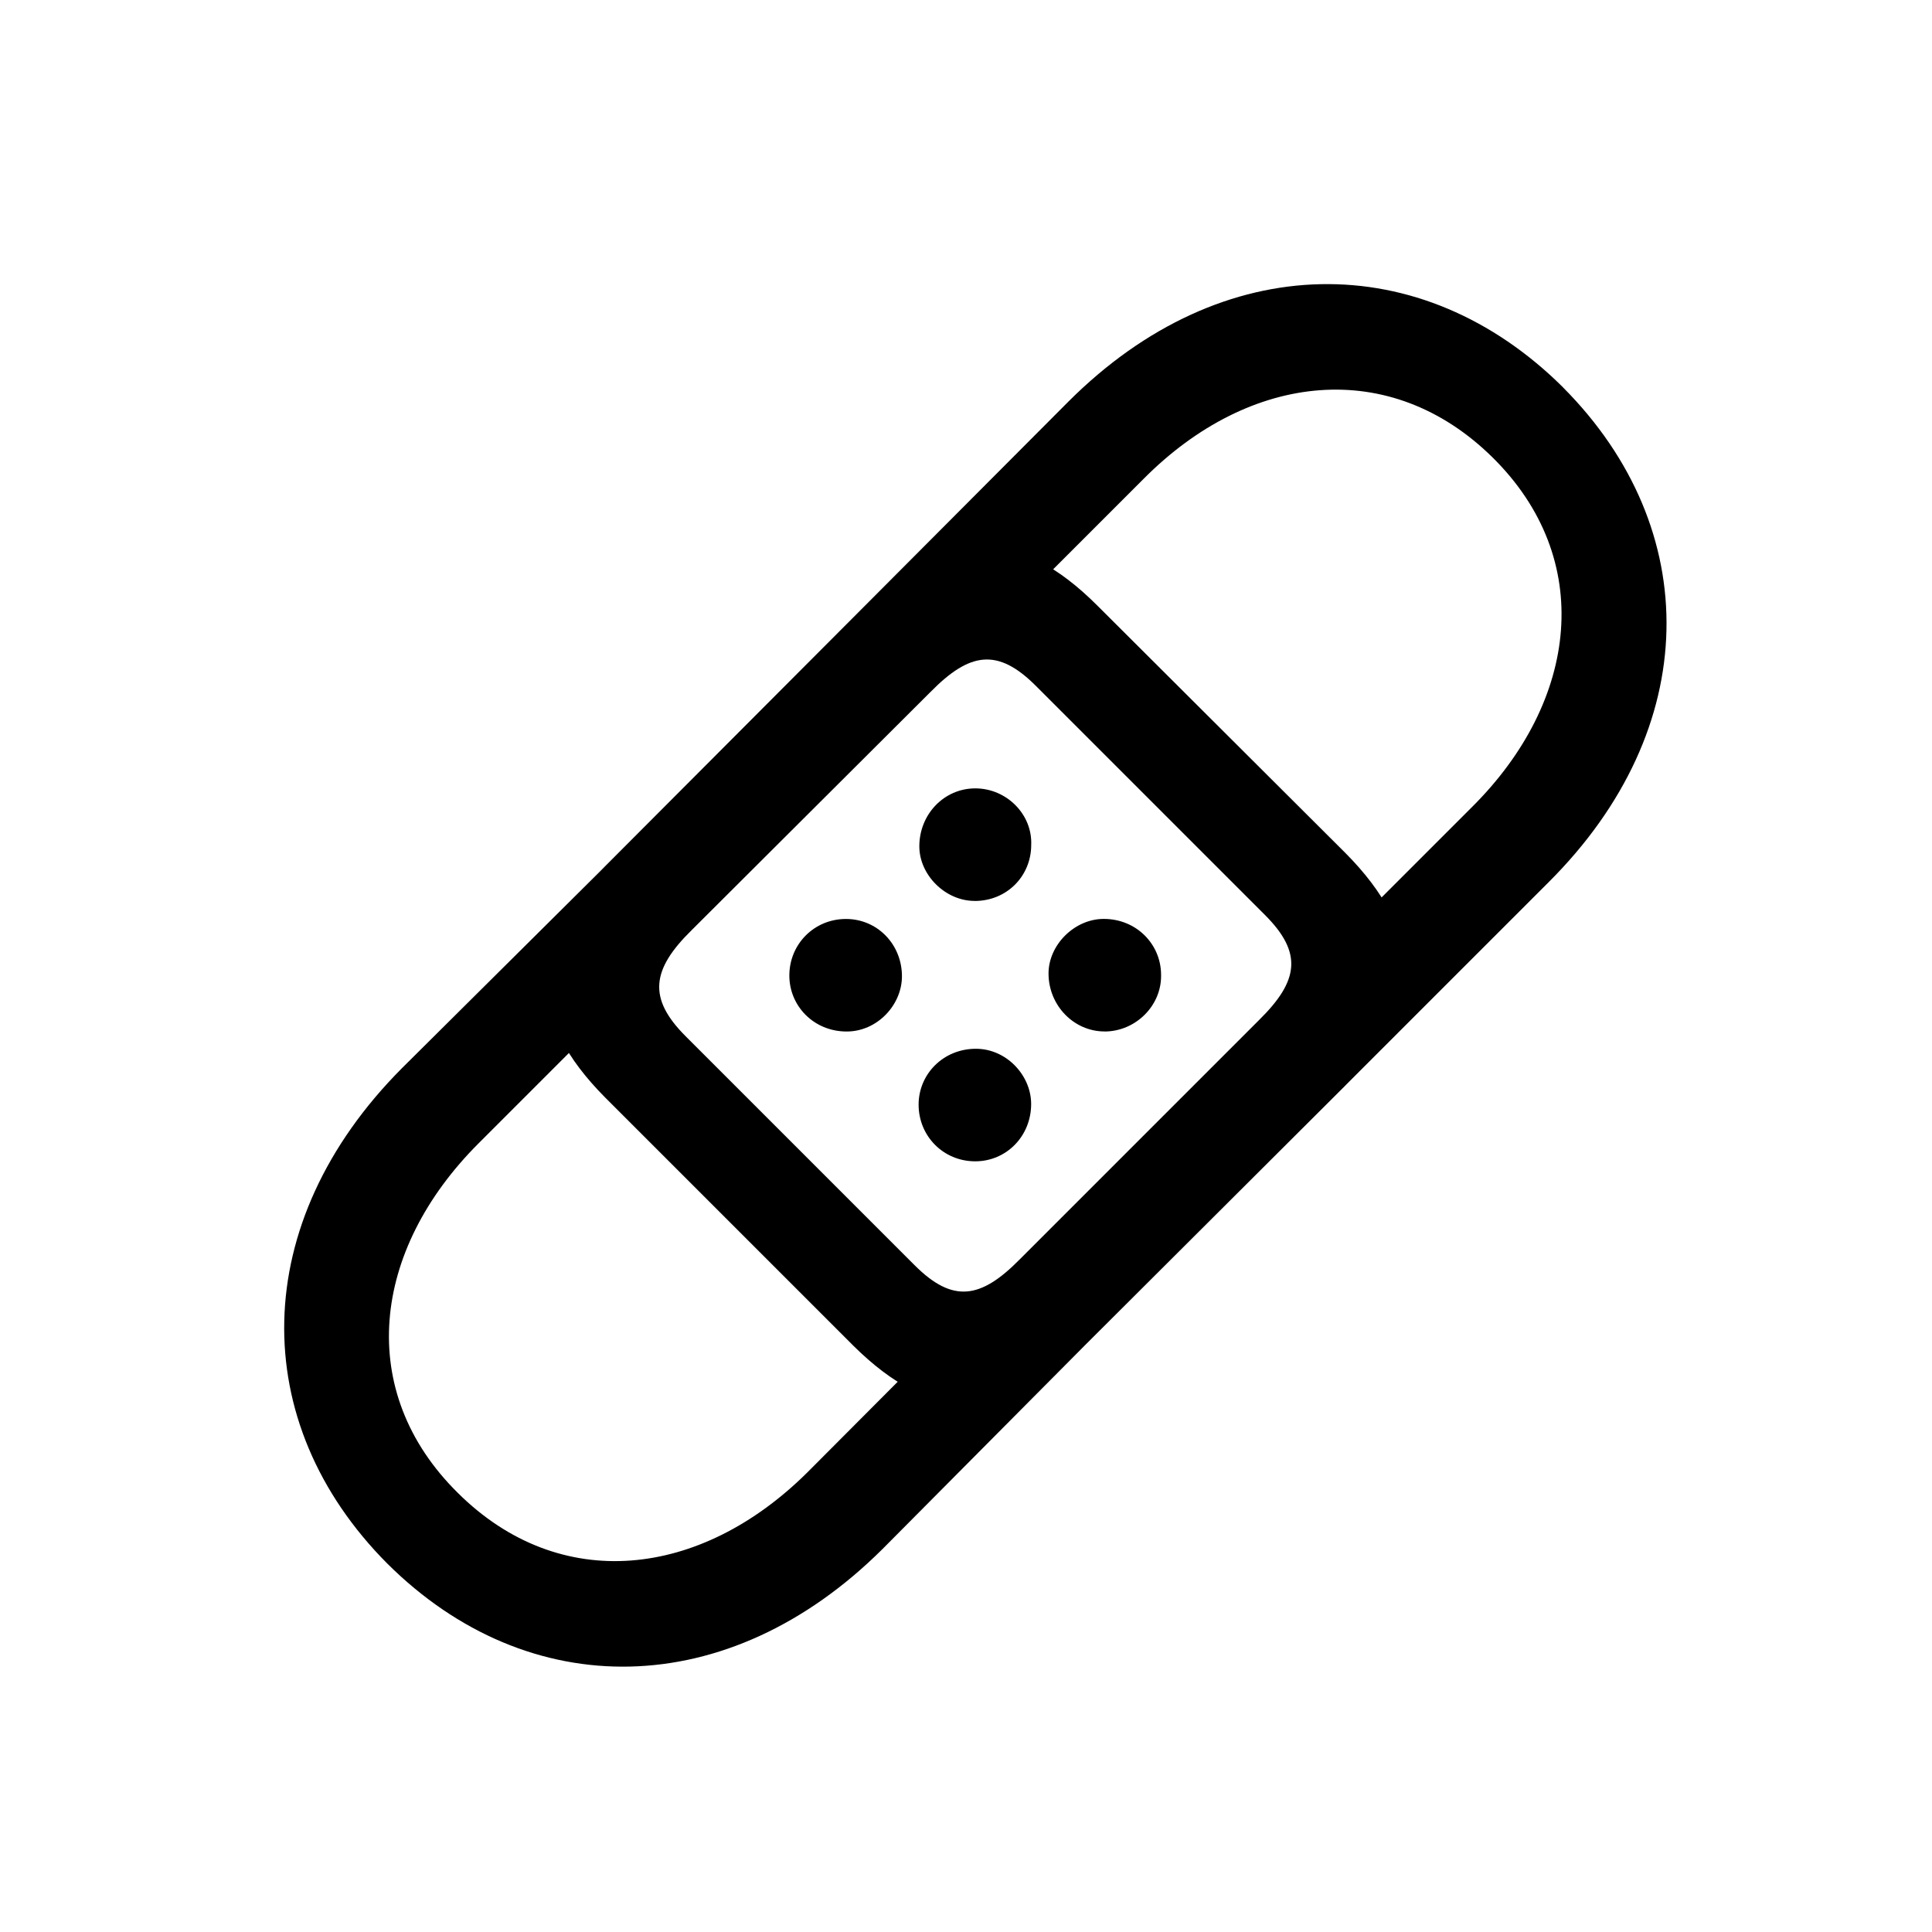 <!-- Generated by IcoMoon.io -->
<svg version="1.1" xmlns="http://www.w3.org/2000/svg" width="32" height="32" viewBox="0 0 32 32">
<title>bandage</title>
<path d="M6.414 25.897c2.338 2.327 5.647 2.305 8.206-0.243l3.364-3.386-1.246-1.257-3.364 3.375c-1.776 1.765-4.103 2.018-5.79 0.342-1.699-1.677-1.434-4.015 0.342-5.79l3.375-3.375-1.257-1.235-3.386 3.364c-2.548 2.559-2.57 5.868-0.243 8.206zM25.892 6.419c-2.338-2.327-5.647-2.316-8.195 0.232l-3.375 3.386 1.246 1.268 3.375-3.375c1.765-1.776 4.092-2.018 5.779-0.353 1.699 1.676 1.434 4.026-0.342 5.791l-3.375 3.375 1.268 1.246 3.375-3.375c2.559-2.548 2.57-5.857 0.243-8.195zM22.285 14.129l-4.114-4.103c-1.29-1.29-2.526-1.324-3.849 0.011l-4.279 4.29c-1.346 1.323-1.302 2.559-0.022 3.849l4.114 4.114c1.29 1.279 2.526 1.324 3.849-0.022l4.29-4.279c1.334-1.335 1.301-2.559 0.011-3.86zM17.157 11.36l3.794 3.794c0.629 0.629 0.563 1.092-0.099 1.743l-3.96 3.96c-0.651 0.662-1.114 0.728-1.743 0.099l-3.794-3.794c-0.629-0.629-0.563-1.103 0.099-1.754l3.96-3.949c0.651-0.662 1.114-0.728 1.743-0.099zM16.142 14.923c0.541 0 0.938-0.419 0.938-0.927 0.022-0.507-0.408-0.938-0.926-0.938s-0.927 0.43-0.927 0.96c0 0.474 0.43 0.904 0.915 0.904zM14.024 17.085c0.507 0 0.915-0.441 0.915-0.915 0-0.529-0.408-0.949-0.927-0.949-0.529 0-0.938 0.419-0.938 0.937 0 0.507 0.408 0.927 0.949 0.927zM18.293 17.085c0.518 0 0.949-0.43 0.938-0.938 0-0.507-0.408-0.927-0.949-0.927-0.485 0-0.915 0.43-0.915 0.904 0 0.529 0.419 0.96 0.927 0.96zM16.153 19.235c0.518 0 0.926-0.419 0.926-0.949 0-0.474-0.408-0.915-0.915-0.915-0.54 0-0.949 0.419-0.949 0.926 0 0.518 0.408 0.938 0.937 0.938z"></path>
</svg>
